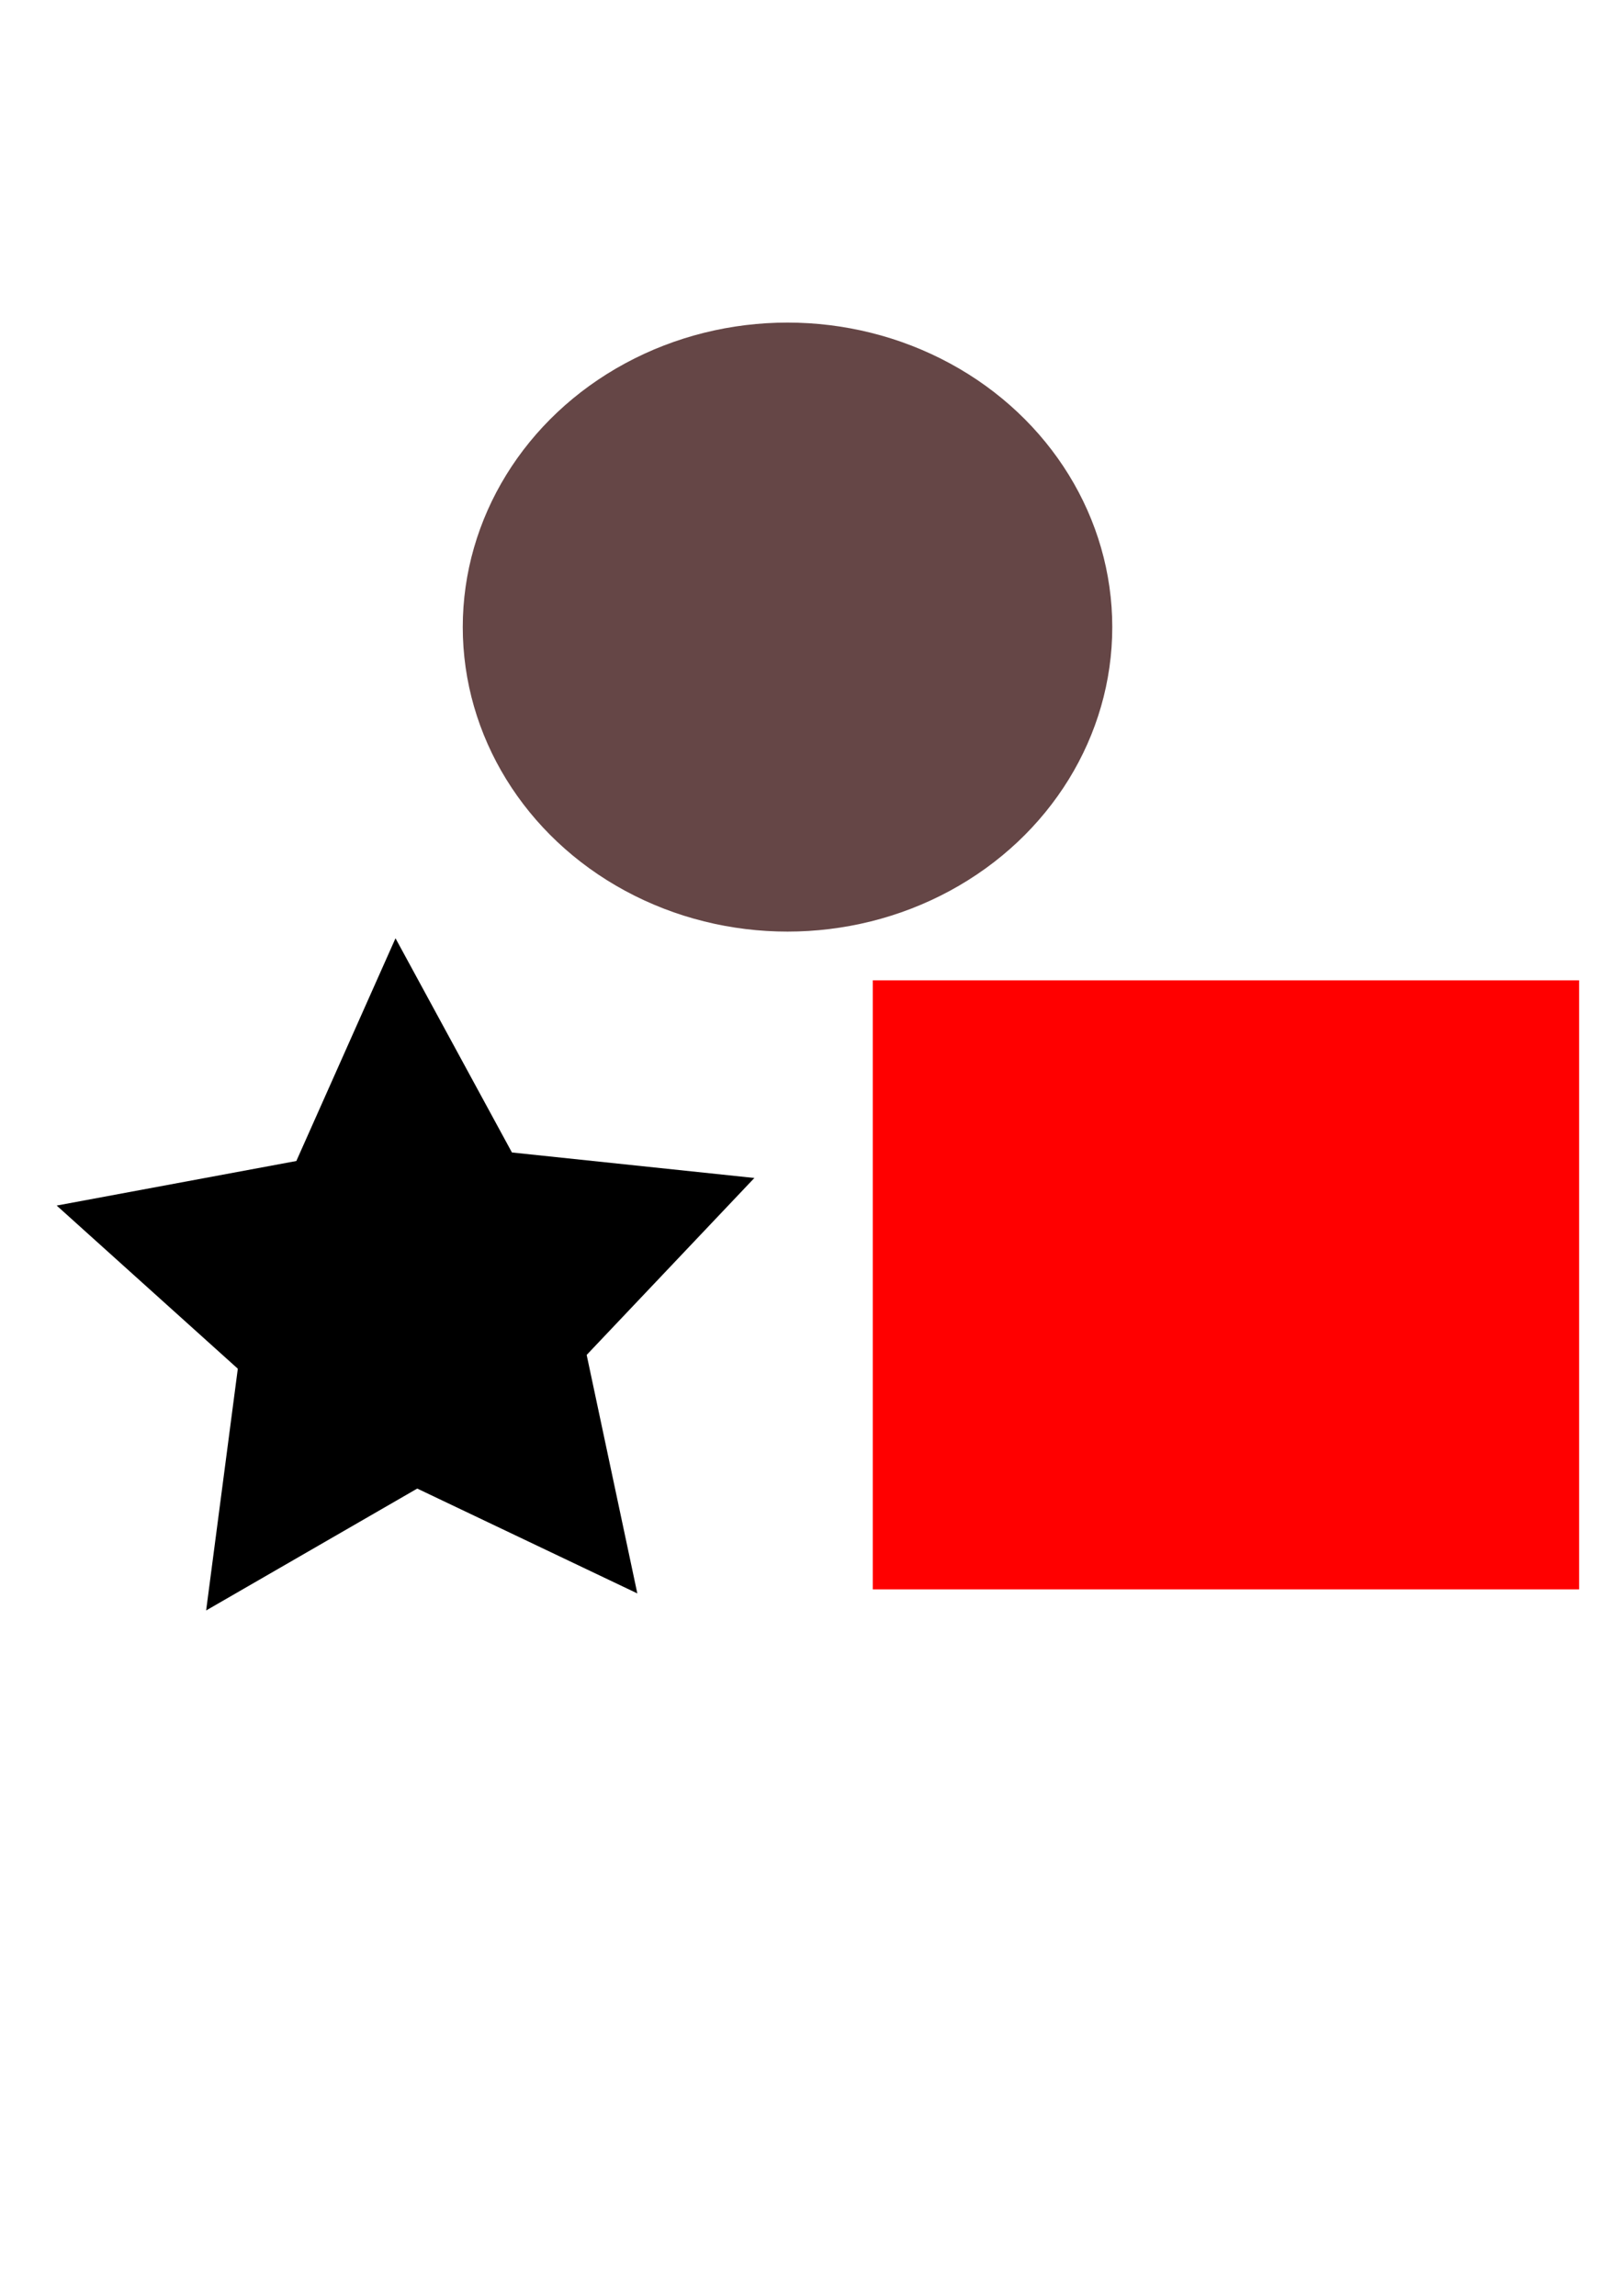 <?xml version="1.0" encoding="UTF-8" standalone="no"?>
<!-- Created with Inkscape (http://www.inkscape.org/) -->

<svg
   xmlns:dc="http://purl.org/dc/elements/1.1/"
   xmlns:cc="http://creativecommons.org/ns#"
   xmlns:rdf="http://www.w3.org/1999/02/22-rdf-syntax-ns#"
   xmlns:svg="http://www.w3.org/2000/svg"
   xmlns="http://www.w3.org/2000/svg"
   xmlns:xlink="http://www.w3.org/1999/xlink"
   xmlns:sodipodi="http://sodipodi.sourceforge.net/DTD/sodipodi-0.dtd"
   xmlns:inkscape="http://www.inkscape.org/namespaces/inkscape"
   width="210mm"
   height="297mm"
   viewBox="0 0 210 297"
   version="1.1"
   id="svg8425"
   inkscape:version="0.92.3 (2405546, 2018-03-11)"
   sodipodi:docname="tweets.svg">
  <defs
     id="defs8419">
    <linearGradient
       inkscape:collect="always"
       id="linearGradient9258">
      <stop
         style="stop-color:#000000;stop-opacity:1;"
         offset="0"
         id="stop9254" />
      <stop
         style="stop-color:#000000;stop-opacity:0;"
         offset="1"
         id="stop9256" />
    </linearGradient>
    <inkscape:perspective
       sodipodi:type="inkscape:persp3d"
       inkscape:vp_x="0 : 148.5 : 1"
       inkscape:vp_y="0 : 1000 : 0"
       inkscape:vp_z="210 : 148.5 : 1"
       inkscape:persp3d-origin="105 : 99 : 1"
       id="perspective8433" />
    <radialGradient
       inkscape:collect="always"
       xlink:href="#linearGradient9258"
       id="radialGradient9260"
       cx="101.897"
       cy="81.124"
       fx="101.897"
       fy="81.124"
       r="42.02"
       gradientTransform="matrix(1,0,0,0.937,0,5.07)"
       gradientUnits="userSpaceOnUse" />
    <meshgradient
       inkscape:collect="always"
       id="meshgradient9262"
       gradientUnits="userSpaceOnUse"
       x="112.928"
       y="126.821">
      <meshrow
         id="meshrow9264">
        <meshpatch
           id="meshpatch9266">
          <stop
             path="c 30.464,0  60.928,0  91.393,0"
             style="stop-color:#ffffff;stop-opacity:1"
             id="stop9268" />
          <stop
             path="c 0,26.262  0,52.525  0,78.787"
             style="stop-color:#000000;stop-opacity:1"
             id="stop9270" />
          <stop
             path="c -30.464,0  -60.928,0  -91.393,0"
             style="stop-color:#ffffff;stop-opacity:1"
             id="stop9272" />
          <stop
             path="c 0,-26.262  0,-52.525  0,-78.787"
             style="stop-color:#000000;stop-opacity:1"
             id="stop9274" />
        </meshpatch>
      </meshrow>
    </meshgradient>
  </defs>
  <sodipodi:namedview
     id="base"
     pagecolor="#ffffff"
     bordercolor="#666666"
     borderopacity="1.0"
     inkscape:pageopacity="0.0"
     inkscape:pageshadow="2"
     inkscape:zoom="0.50373353"
     inkscape:cx="77.408806"
     inkscape:cy="560"
     inkscape:document-units="mm"
     inkscape:current-layer="layer1"
     showgrid="false"
     inkscape:window-width="1366"
     inkscape:window-height="715"
     inkscape:window-x="-8"
     inkscape:window-y="-8"
     inkscape:window-maximized="1" />
  <g
     inkscape:label="Calque 1"
     inkscape:groupmode="layer"
     id="layer1">
    <ellipse
    onclick="alert('Cercle')"
       id="path8427"
       cx="101.897"
       cy="81.124"
       rx="42.02"
       ry="39.393"
       style="stroke-width:0.23;fill:#2b0000;opacity:0.726;stroke:url(#radialGradient9260)" />
    <path
    onclick="alert('Etoile')"
       sodipodi:type="star"
       id="path8429"
       sodipodi:sides="5"
       sodipodi:cx="53.049708"
       sodipodi:cy="168.84031"
       sodipodi:r1="47.496178"
       sodipodi:r2="23.748087"
       sodipodi:arg1="0.90296374"
       sodipodi:arg2="1.5312823"
       inkscape:flatsided="false"
       inkscape:rounded="0"
       inkscape:randomized="0"
       d="M 82.463,206.133 53.988,192.57 26.672,208.338 30.771,177.065 7.334,155.959 38.343,150.194 l 12.831,-28.813 15.065,27.71 31.368,3.299 -21.698,22.891 z"
       inkscape:transform-center-x="0.57980217"
       inkscape:transform-center-y="-3.9805181"
       style="stroke-width:0.265" />
    <rect
    onclick="alert('Carre')"
       id="rect8431"
       width="91.393"
       height="78.787"
       x="112.928"
       y="126.821"
       style="stroke-width:0.265;stroke:url(#meshgradient9262);fill:#ff0000;fill-opacity:1" />
  </g>
</svg>
